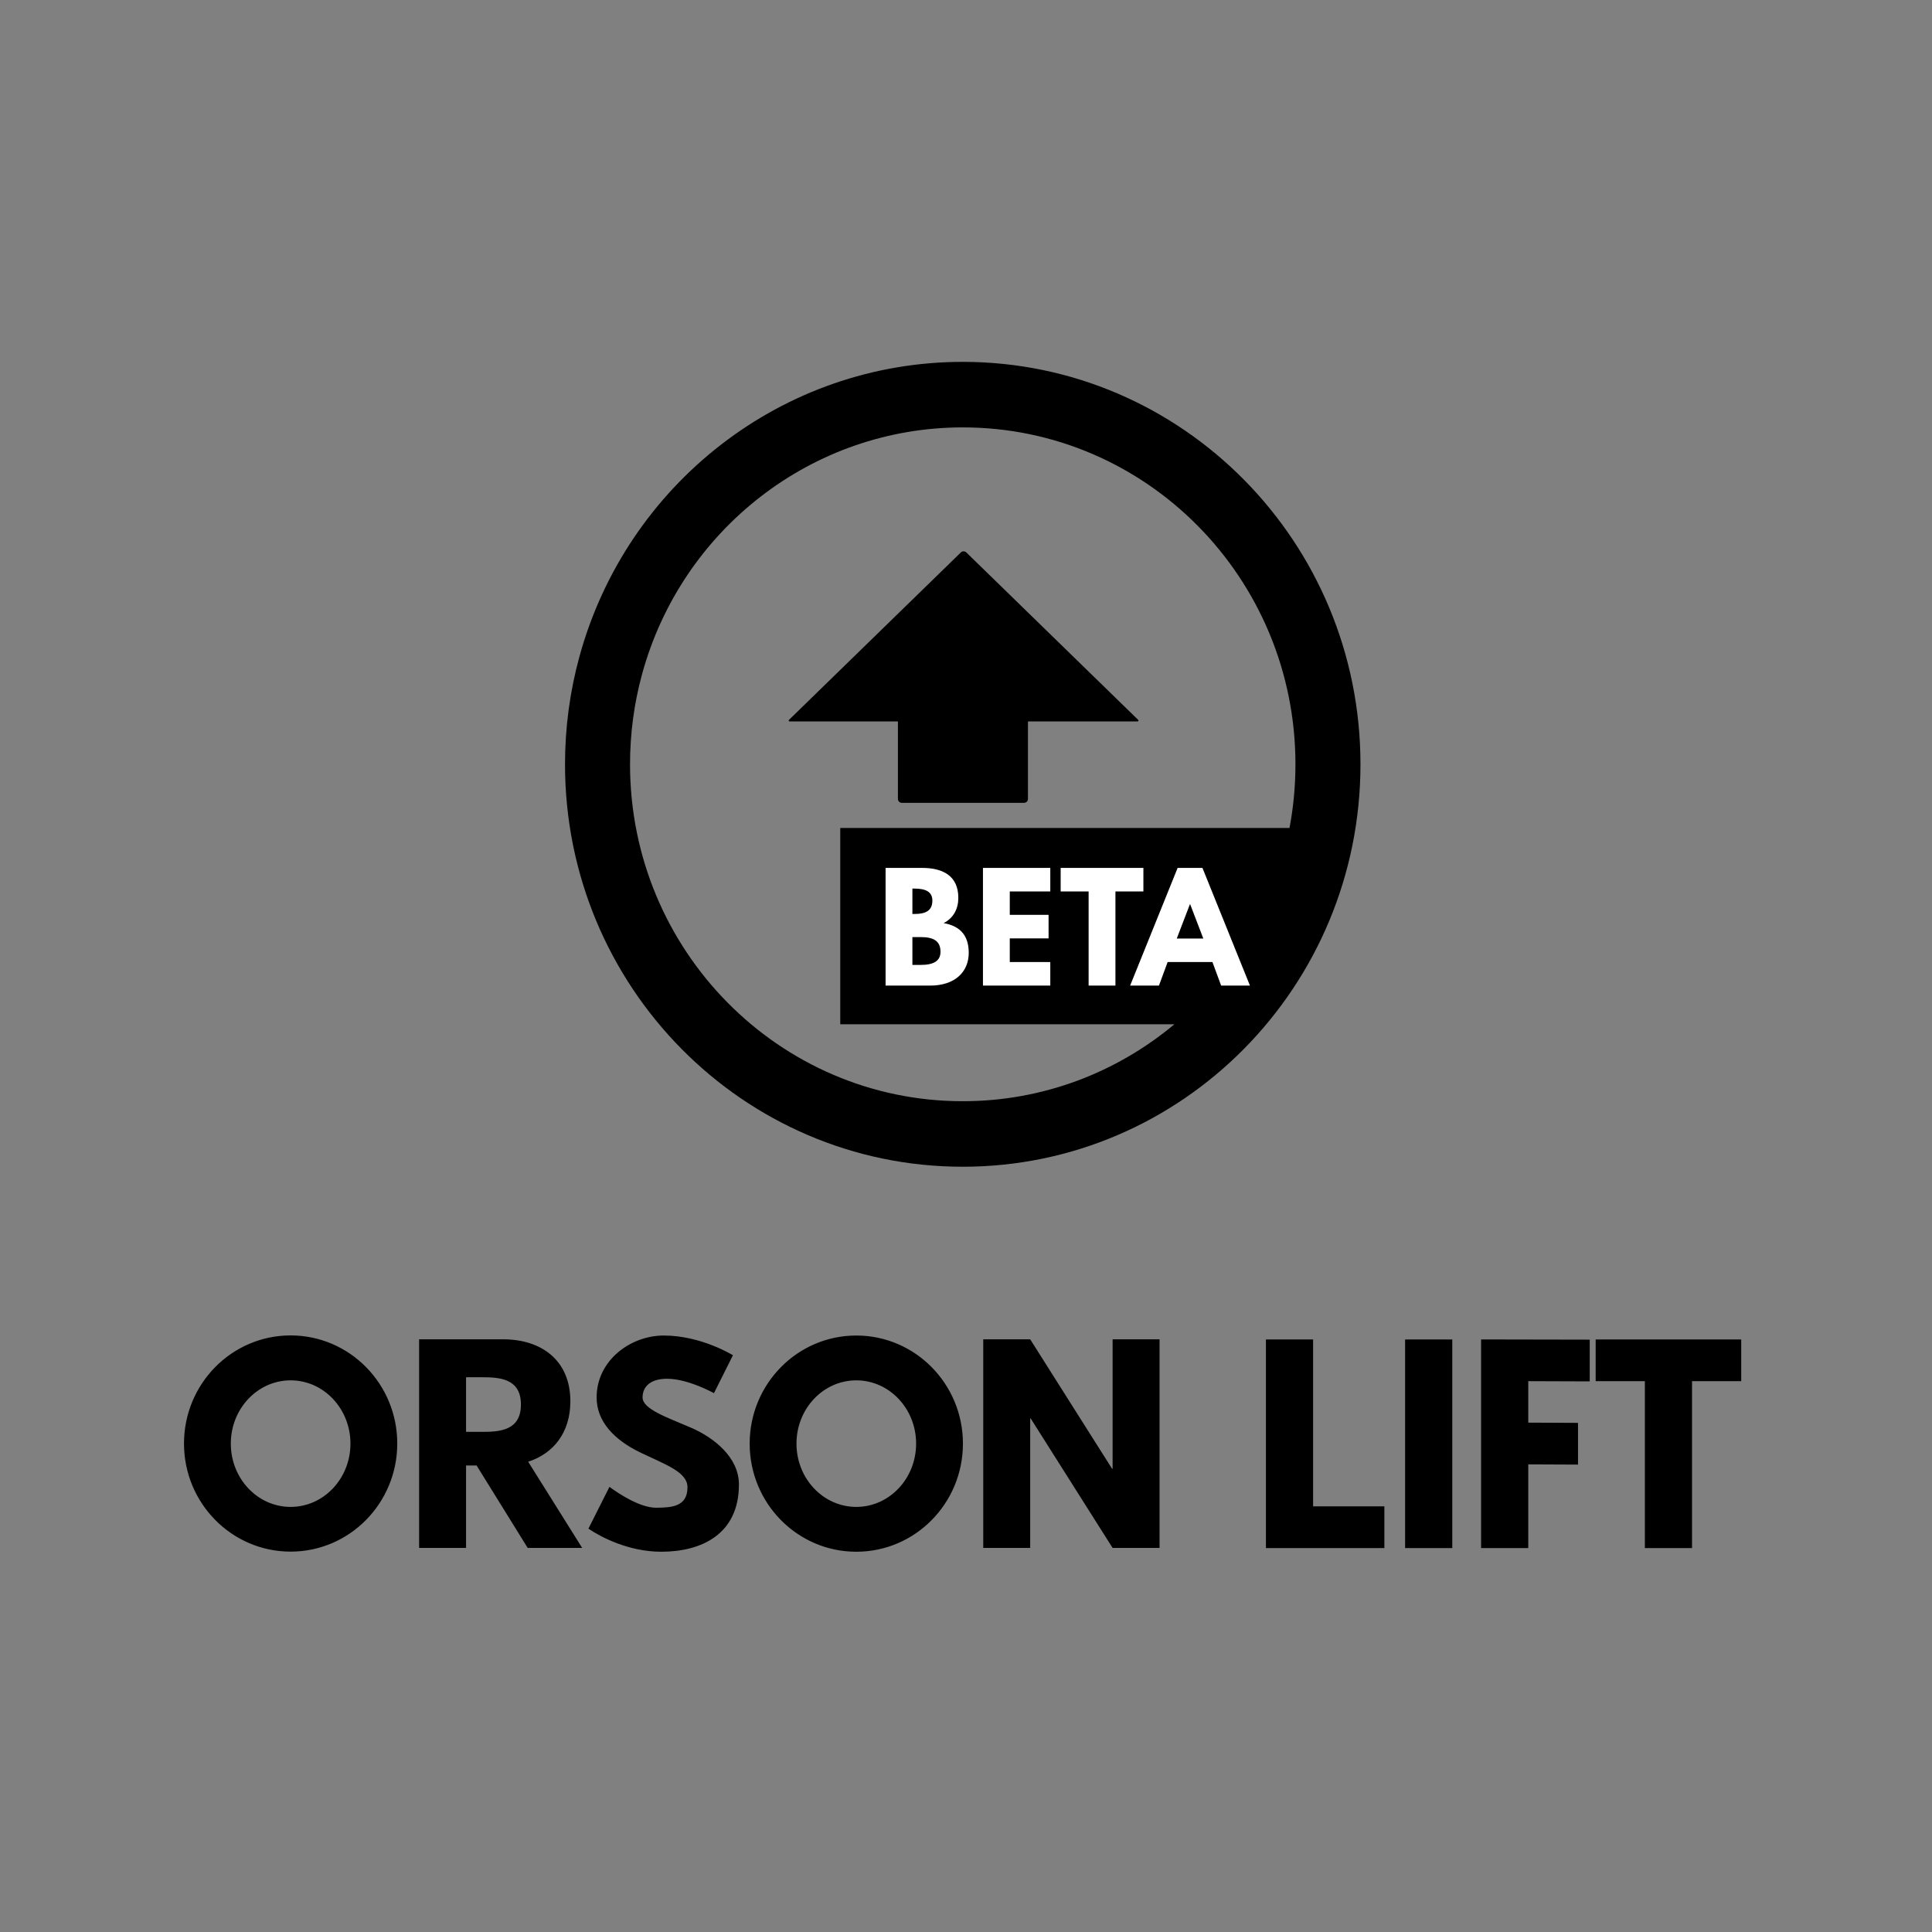 <svg xmlns="http://www.w3.org/2000/svg" width="315" height="315" viewBox="0 0 315 315">
  <rect x="0" y="0" width="315" height="315" fill="#808080" stroke="none"/>
  <g fill="none" fill-rule="evenodd">
    <g fill="#000000" transform="translate(30 217.533)">
      <path d="M17.386 35.449C7.784 35.449 0 27.558 0 17.823 0 8.089 7.784.197 17.386.197 26.988.197 34.771 8.089 34.771 17.823 34.771 27.558 26.988 35.449 17.386 35.449zM38.334.833L52.042.833C58.272.833 62.995 4.256 62.995 10.935 62.995 16.047 60.226 19.47 56.114 20.789L64.921 34.849 56.038 34.849 47.705 21.407 45.989 21.407 45.989 34.849 38.334 34.849 38.334.833zM45.989 15.924L48.581 15.924C51.472 15.924 54.933 15.718 54.933 11.471 54.933 7.224 51.472 7.018 48.581 7.018L45.989 7.018 45.989 15.924zM67.276 10.316C67.276 4.256 72.813.215 78.229.215 84.336.215 89.5 3.431 89.5 3.431L86.406 9.615C86.406 9.615 82.219 7.265 78.758 7.265 76.152 7.265 74.768 8.461 74.768 10.316 74.768 12.213 78.792 13.574 82.619 15.223 86.365 16.831 90.477 20.047 90.477 24.5 90.477 32.622 84.37 35.467 77.814 35.467 72.459 35.467 67.891 33.035 65.938 31.705 65.938 31.705 69.368 24.891 69.368 24.891 70.9 26.011 74.37 28.322 77.032 28.293 79.508 28.266 82.09 28.128 82.09 24.953 82.09 22.479 78.53 21.264 74.516 19.346 70.018 17.196 67.276 14.151 67.276 10.316zM137.966 13.739L137.966 34.849 130.312 34.849 130.312.833 137.966.833 151.321 21.943 151.403 21.943 151.403.833 159.058.833 159.058 34.849 151.403 34.849 138.048 13.739 137.966 13.739zM17.386 28.159C22.772 28.159 27.139 23.539 27.139 17.841 27.139 12.143 22.772 7.523 17.386 7.523 11.999 7.523 7.633 12.143 7.633 17.841 7.633 23.539 11.999 28.159 17.386 28.159zM109.614 35.467C100.013 35.467 92.229 27.576 92.229 17.841 92.229 8.106 100.013.215 109.614.215 119.216.215 127 8.106 127 17.841 127 27.576 119.216 35.467 109.614 35.467zM109.614 28.159C115.001 28.159 119.367 23.539 119.367 17.841 119.367 12.143 115.001 7.523 109.614 7.523 104.228 7.523 99.861 12.143 99.861 17.841 99.861 23.539 104.228 28.159 109.614 28.159zM184.092.855L176.401.855 176.401 34.869 195.712 34.869 195.712 28.066 184.092 28.066 184.092.855zM206.784.855L206.784 34.869 199.093 34.869 199.093.855 206.784.855zM229.194.889L229.194 7.692 219.174 7.657 219.174 14.419 227.285 14.456 227.285 21.259 219.174 21.222 219.174 34.869 211.482 34.869 211.482.855 229.194.889zM230.165 7.657L230.165.855 253.894.855 253.894 7.657 245.875 7.657 245.875 34.869 238.184 34.869 238.184 7.657 230.165 7.657z"/>
    </g>
    <path fill="#000000" d="M167.601,117.625 L167.601,130.26 C167.601,130.612 167.317,130.897 166.966,130.897 L147.034,130.897 C146.683,130.897 146.399,130.607 146.399,130.26 L146.399,117.625 L128.807,117.625 C128.57,117.625 128.518,117.488 128.68,117.33 L156.655,90.076 C156.904,89.833 157.305,89.83 157.557,90.076 L185.532,117.33 C185.699,117.493 185.649,117.625 185.405,117.625 L167.601,117.625 Z"/>
    <path fill="#000000" d="M210.246,135 C210.881,131.637 211.214,128.165 211.214,124.615 C211.214,94.271 186.922,69.683 156.968,69.683 C132.432,69.683 111.132,86.326 104.682,109.926 C103.387,114.667 102.723,119.594 102.723,124.615 C102.723,154.958 127.015,179.546 156.968,179.546 C170.076,179.546 182.099,174.838 191.477,167 L137,167 L137,135 L210.246,135 Z M221.815,124.615 C221.815,160.847 192.787,190.229 156.968,190.229 C121.149,190.229 92.122,160.847 92.122,124.615 C92.122,118.633 92.914,112.753 94.462,107.09 C102.169,78.89 127.624,59 156.968,59 C192.787,59 221.815,88.382 221.815,124.615 Z"/>
    <path fill="#FFFFFF" d="M144.388,141.506 L150.342,141.506 C153.644,141.506 156.249,142.739 156.249,146.39 C156.249,148.158 155.482,149.67 153.854,150.507 C156.249,150.926 157.947,152.251 157.947,155.345 C157.947,158.508 155.645,160.694 151.667,160.694 L144.388,160.694 L144.388,141.506 Z M148.76,149.018 L149.109,149.018 C150.993,149.018 152.016,148.437 152.016,146.832 C152.016,145.46 151.016,144.878 149.109,144.878 L148.76,144.878 L148.76,149.018 Z M148.76,157.322 L150.132,157.322 C152.202,157.322 153.342,156.694 153.342,155.182 C153.342,153.414 152.202,152.786 150.132,152.786 L148.76,152.786 L148.76,157.322 Z M171.243,141.506 L160.265,141.506 L160.265,160.694 L171.243,160.694 L171.243,156.856 L164.638,156.856 L164.638,152.996 L170.964,152.996 L170.964,149.158 L164.638,149.158 L164.638,145.344 L171.243,145.344 L171.243,141.506 Z M172.933,145.344 L172.933,141.506 L186.423,141.506 L186.423,145.344 L181.864,145.344 L181.864,160.694 L177.492,160.694 L177.492,145.344 L172.933,145.344 Z M196.051,141.506 L203.796,160.694 L199.098,160.694 L197.68,156.856 L190.376,156.856 L188.958,160.694 L184.26,160.694 L192.005,141.506 L196.051,141.506 Z M196.191,153.019 L194.051,147.437 L194.005,147.437 L191.865,153.019 L196.191,153.019 Z"/>
  </g>
</svg>

